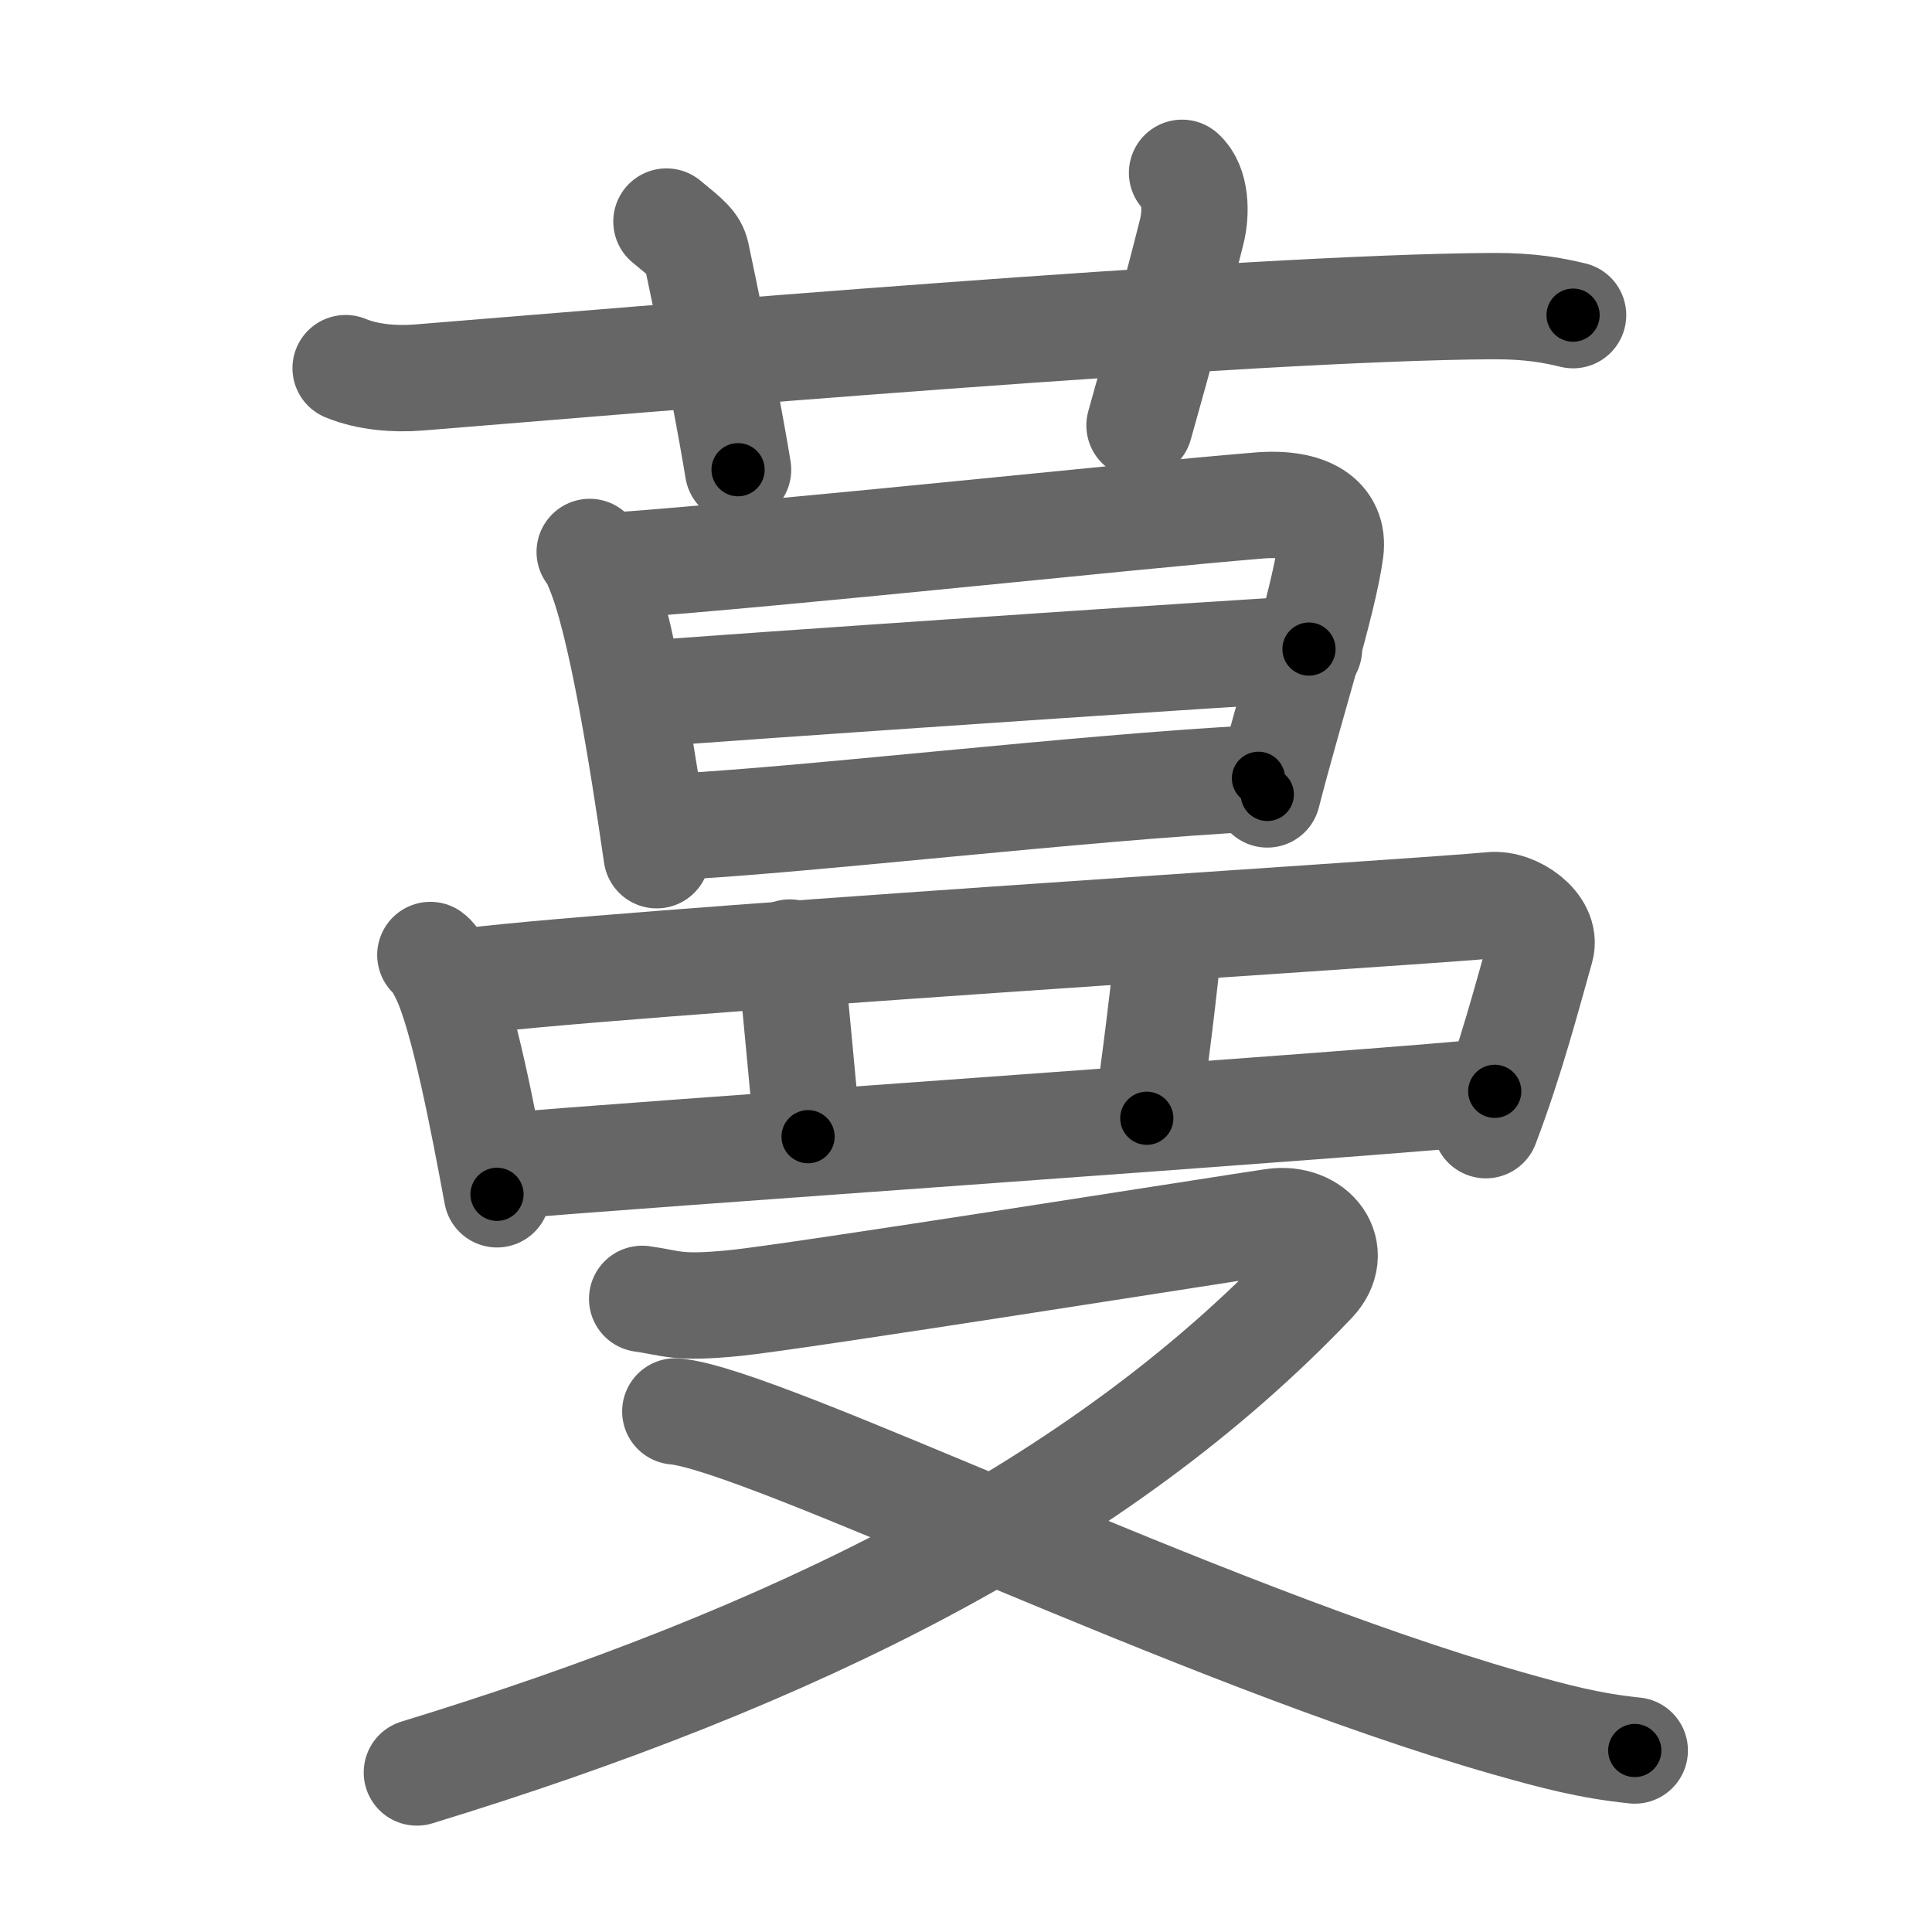 <svg xmlns="http://www.w3.org/2000/svg" viewBox="0 0 109 109" id="8513"><g fill="none" stroke="#666" stroke-width="6" stroke-linecap="round" stroke-linejoin="round"><g><g><path d="M19.5,20.77c1.29,0.53,2.8,0.63,4.1,0.53c11.9-0.96,46.9-3.96,60.62-4.03c2.16-0.01,3.45,0.25,4.53,0.51" /><path d="M37.6,12.5c1.18,0.97,1.56,1.26,1.69,1.85c1.18,5.56,2.02,10.12,2.35,12.15" /><path d="M66.69,9.75c0.79,0.7,0.81,2.27,0.55,3.3c-0.79,3.16-1.81,6.91-2.95,10.95" /></g><g><g><path d="M33.27,31.14c0.29,0.28,0.29,0.48,0.45,0.84c1.3,2.95,2.53,10.78,3.33,16.27" /><path d="M34.62,31.92c10.09-0.74,28.86-2.78,36.4-3.4c2.77-0.23,4.28,0.75,4.04,2.55c-0.4,2.98-2.29,8.79-3.56,13.75" /><path d="M36.5,39.15c3.29-0.29,34.63-2.42,37.35-2.53" /><path d="M37.58,46.67c7.26-0.32,23.39-2.25,33.42-2.76" /></g><g><g><path d="M24.28,53.88c0.31,0.22,0.63,0.9,0.77,1.18c1.09,2.21,2.25,8.33,2.99,12.32" /><path d="M25.8,55.45c6.91-1.04,54.66-4,58.33-4.38c1.34-0.14,3.16,1.18,2.8,2.44c-0.75,2.64-1.68,6.24-3.1,9.97" /><path d="M44.56,53.74c0.21,1.48,0.82,8.72,1.03,10.39" /><path d="M65.96,52.83c-0.21,2.42-0.84,7.56-1.26,10.26" /><path d="M29.04,65.75c4.31-0.44,49.37-3.53,55.29-4.18" /></g><g><path d="M36.23,73.28c1.69,0.23,1.9,0.57,5.28,0.23c3.38-0.34,27.99-4.24,30.32-4.58c2.32-0.34,3.84,1.7,2.25,3.37C62,85,44.75,93.5,23.52,100" /><path d="M38.1,79.63c5.01,0.45,29.48,12.6,46.91,17.58c2.71,0.77,4.69,1.29,7.22,1.55" /></g></g></g></g></g><g fill="none" stroke="#000" stroke-width="3" stroke-linecap="round" stroke-linejoin="round"><path d="M19.5,20.77c1.29,0.53,2.8,0.63,4.1,0.53c11.9-0.96,46.9-3.96,60.62-4.03c2.16-0.01,3.45,0.25,4.53,0.51" stroke-dasharray="69.506" stroke-dashoffset="69.506"><animate attributeName="stroke-dashoffset" values="69.506;69.506;0" dur="0.523s" fill="freeze" begin="0s;8513.click" /></path><path d="M37.6,12.5c1.18,0.97,1.56,1.26,1.69,1.85c1.18,5.56,2.02,10.12,2.35,12.15" stroke-dasharray="14.93" stroke-dashoffset="14.93"><animate attributeName="stroke-dashoffset" values="14.93" fill="freeze" begin="8513.click" /><animate attributeName="stroke-dashoffset" values="14.93;14.93;0" keyTimes="0;0.778;1" dur="0.672s" fill="freeze" begin="0s;8513.click" /></path><path d="M66.69,9.75c0.79,0.7,0.81,2.27,0.55,3.3c-0.79,3.16-1.81,6.91-2.95,10.95" stroke-dasharray="14.832" stroke-dashoffset="14.832"><animate attributeName="stroke-dashoffset" values="14.832" fill="freeze" begin="8513.click" /><animate attributeName="stroke-dashoffset" values="14.832;14.832;0" keyTimes="0;0.82;1" dur="0.82s" fill="freeze" begin="0s;8513.click" /></path><path d="M33.27,31.14c0.29,0.28,0.29,0.48,0.45,0.84c1.3,2.95,2.53,10.78,3.33,16.27" stroke-dasharray="17.602" stroke-dashoffset="17.602"><animate attributeName="stroke-dashoffset" values="17.602" fill="freeze" begin="8513.click" /><animate attributeName="stroke-dashoffset" values="17.602;17.602;0" keyTimes="0;0.823;1" dur="0.996s" fill="freeze" begin="0s;8513.click" /></path><path d="M34.62,31.92c10.09-0.74,28.86-2.78,36.4-3.4c2.77-0.23,4.28,0.75,4.04,2.55c-0.4,2.98-2.29,8.79-3.56,13.75" stroke-dasharray="56.375" stroke-dashoffset="56.375"><animate attributeName="stroke-dashoffset" values="56.375" fill="freeze" begin="8513.click" /><animate attributeName="stroke-dashoffset" values="56.375;56.375;0" keyTimes="0;0.638;1" dur="1.56s" fill="freeze" begin="0s;8513.click" /></path><path d="M36.5,39.15c3.29-0.29,34.63-2.42,37.35-2.53" stroke-dasharray="37.437" stroke-dashoffset="37.437"><animate attributeName="stroke-dashoffset" values="37.437" fill="freeze" begin="8513.click" /><animate attributeName="stroke-dashoffset" values="37.437;37.437;0" keyTimes="0;0.807;1" dur="1.934s" fill="freeze" begin="0s;8513.click" /></path><path d="M37.58,46.67c7.26-0.32,23.39-2.25,33.42-2.76" stroke-dasharray="33.537" stroke-dashoffset="33.537"><animate attributeName="stroke-dashoffset" values="33.537" fill="freeze" begin="8513.click" /><animate attributeName="stroke-dashoffset" values="33.537;33.537;0" keyTimes="0;0.852;1" dur="2.269s" fill="freeze" begin="0s;8513.click" /></path><path d="M24.28,53.88c0.31,0.22,0.63,0.9,0.77,1.18c1.09,2.21,2.25,8.33,2.99,12.32" stroke-dasharray="14.122" stroke-dashoffset="14.122"><animate attributeName="stroke-dashoffset" values="14.122" fill="freeze" begin="8513.click" /><animate attributeName="stroke-dashoffset" values="14.122;14.122;0" keyTimes="0;0.941;1" dur="2.41s" fill="freeze" begin="0s;8513.click" /></path><path d="M25.8,55.45c6.91-1.04,54.66-4,58.33-4.38c1.34-0.14,3.16,1.18,2.8,2.44c-0.75,2.64-1.68,6.24-3.1,9.97" stroke-dasharray="73.166" stroke-dashoffset="73.166"><animate attributeName="stroke-dashoffset" values="73.166" fill="freeze" begin="8513.click" /><animate attributeName="stroke-dashoffset" values="73.166;73.166;0" keyTimes="0;0.814;1" dur="2.96s" fill="freeze" begin="0s;8513.click" /></path><path d="M44.56,53.74c0.21,1.48,0.82,8.72,1.03,10.39" stroke-dasharray="10.442" stroke-dashoffset="10.442"><animate attributeName="stroke-dashoffset" values="10.442" fill="freeze" begin="8513.click" /><animate attributeName="stroke-dashoffset" values="10.442;10.442;0" keyTimes="0;0.966;1" dur="3.064s" fill="freeze" begin="0s;8513.click" /></path><path d="M65.96,52.83c-0.21,2.42-0.84,7.56-1.26,10.26" stroke-dasharray="10.339" stroke-dashoffset="10.339"><animate attributeName="stroke-dashoffset" values="10.339" fill="freeze" begin="8513.click" /><animate attributeName="stroke-dashoffset" values="10.339;10.339;0" keyTimes="0;0.967;1" dur="3.167s" fill="freeze" begin="0s;8513.click" /></path><path d="M29.04,65.75c4.31-0.44,49.37-3.53,55.29-4.18" stroke-dasharray="55.45" stroke-dashoffset="55.45"><animate attributeName="stroke-dashoffset" values="55.45" fill="freeze" begin="8513.click" /><animate attributeName="stroke-dashoffset" values="55.45;55.45;0" keyTimes="0;0.851;1" dur="3.722s" fill="freeze" begin="0s;8513.click" /></path><path d="M36.23,73.28c1.69,0.23,1.9,0.57,5.28,0.23c3.38-0.34,27.99-4.24,30.32-4.58c2.32-0.34,3.84,1.7,2.25,3.37C62,85,44.75,93.5,23.52,100" stroke-dasharray="99.849" stroke-dashoffset="99.849"><animate attributeName="stroke-dashoffset" values="99.849" fill="freeze" begin="8513.click" /><animate attributeName="stroke-dashoffset" values="99.849;99.849;0" keyTimes="0;0.832;1" dur="4.473s" fill="freeze" begin="0s;8513.click" /></path><path d="M38.1,79.63c5.01,0.45,29.48,12.6,46.91,17.58c2.71,0.77,4.69,1.29,7.22,1.55" stroke-dasharray="57.539" stroke-dashoffset="57.539"><animate attributeName="stroke-dashoffset" values="57.539" fill="freeze" begin="8513.click" /><animate attributeName="stroke-dashoffset" values="57.539;57.539;0" keyTimes="0;0.886;1" dur="5.048s" fill="freeze" begin="0s;8513.click" /></path></g></svg>